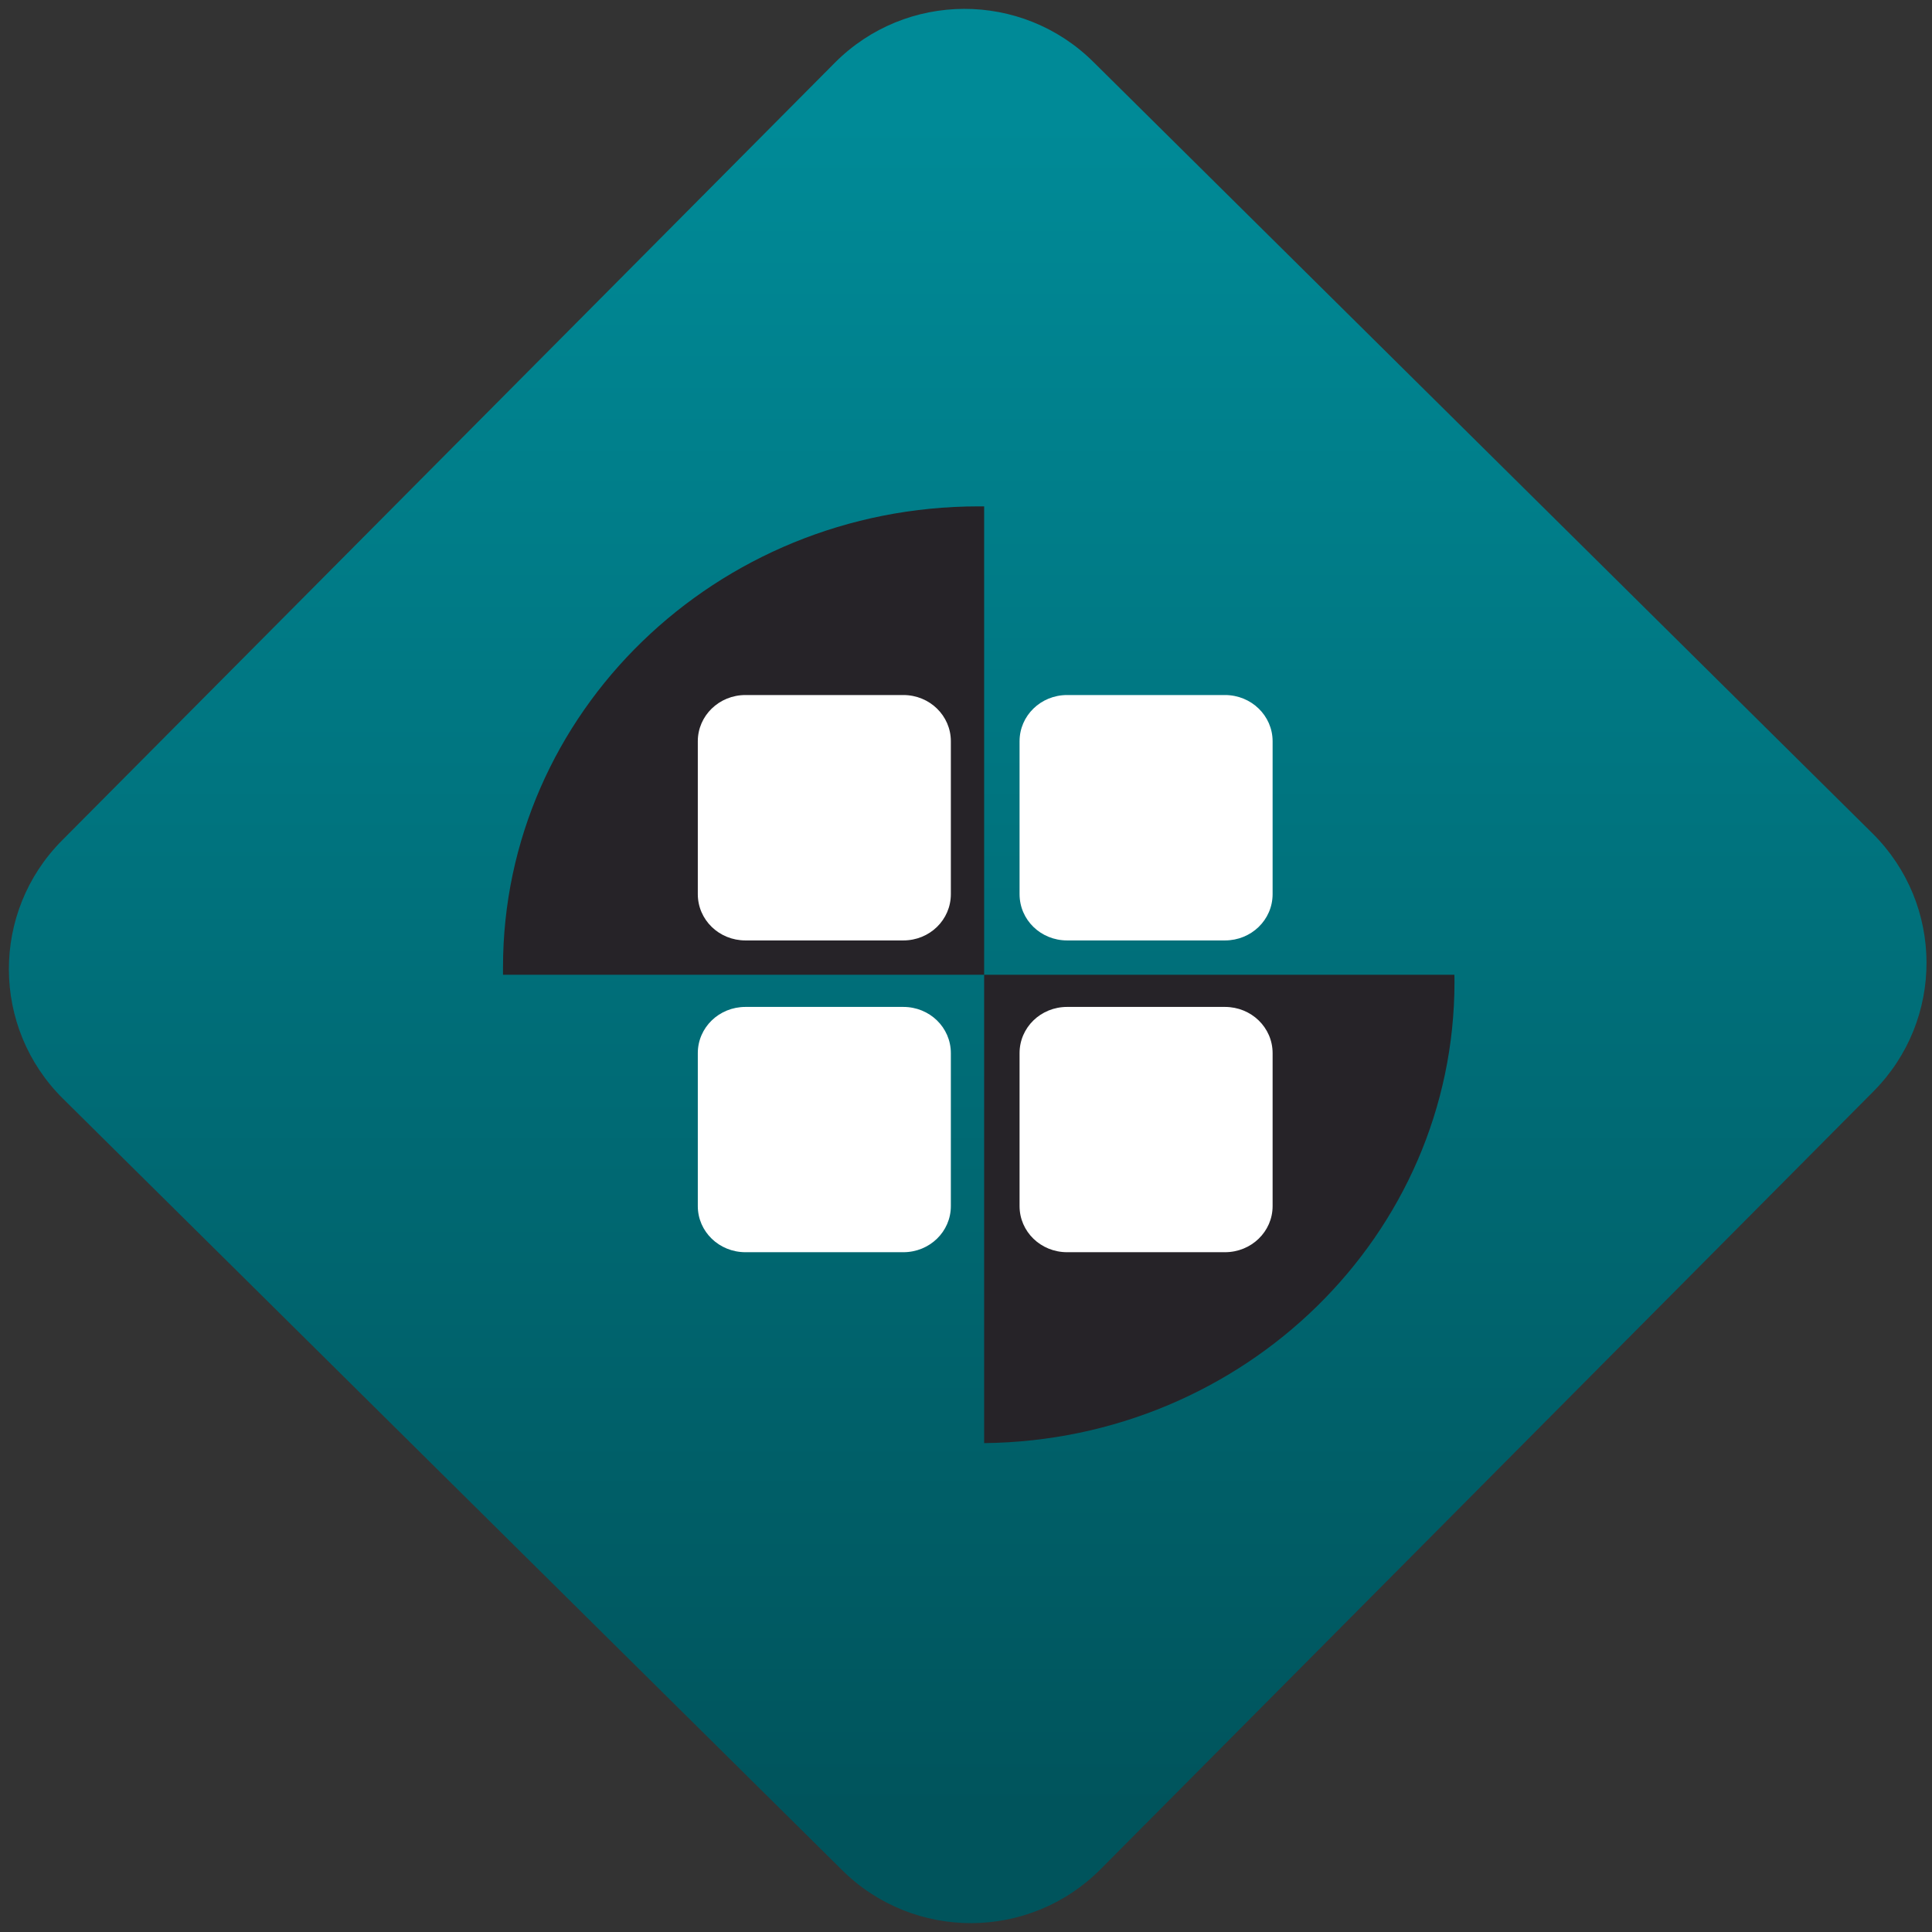 <svg width="64" height="64" viewBox="0 0 64 64" version="1.1"><rect x="0" y="0" width="64" height="64" fill="#333333" stroke="none"/><defs><linearGradient id="linear-pattern-0" gradientUnits="userSpaceOnUse" x1="0" y1="0" x2="0" y2="1" gradientTransform="matrix(60, 0, 0, 56, 0, 4)"><stop offset="0" stop-color="#008a97" stop-opacity="1"/><stop offset="1" stop-color="#00545c" stop-opacity="1"/></linearGradient></defs><path fill="url(#linear-pattern-0)" fill-opacity="1" d="M 36.219 2.051 L 62.027 27.605 C 64.402 29.957 64.418 33.785 62.059 36.156 L 36.461 61.918 C 34.105 64.289 30.27 64.305 27.895 61.949 L 2.086 36.395 C -0.289 34.043 -0.305 30.215 2.051 27.844 L 27.652 2.082 C 30.008 -0.289 33.844 -0.305 36.219 2.051 Z M 36.219 2.051 " /><g transform="matrix(1.008,0,0,1.003,16.221,16.077)"><path fill-rule="nonzero" fill="rgb(14.902%, 13.725%, 15.686%)" fill-opacity="1" d="M 16.07 0.695 C 7.438 0.695 0.438 7.512 0.438 15.922 C 0.438 16.008 0.438 16.086 0.438 16.164 L 16.25 16.164 L 16.25 0.695 C 16.188 0.695 16.133 0.695 16.07 0.695 "/><path fill-rule="nonzero" fill="rgb(14.902%, 13.725%, 15.686%)" fill-opacity="1" d="M 16.25 31.633 L 16.25 16.164 L 31.703 16.164 C 31.707 16.242 31.707 16.32 31.707 16.402 C 31.707 24.758 24.805 31.539 16.25 31.633 "/><path fill-rule="nonzero" fill="rgb(100%, 100%, 100%)" fill-opacity="1" d="M 8.406 6.926 C 7.539 6.926 6.84 7.609 6.84 8.453 L 6.84 13.5 C 6.84 14.352 7.539 15.031 8.406 15.031 L 13.594 15.031 C 14.461 15.031 15.156 14.352 15.156 13.5 L 15.156 8.453 C 15.156 7.609 14.461 6.926 13.594 6.926 Z M 18.977 6.926 C 18.109 6.926 17.414 7.609 17.414 8.453 L 17.414 13.5 C 17.414 14.352 18.109 15.031 18.977 15.031 L 24.164 15.031 C 25.031 15.031 25.73 14.352 25.73 13.5 L 25.73 8.453 C 25.73 7.609 25.031 6.926 24.164 6.926 Z M 8.406 17.227 C 7.539 17.227 6.84 17.906 6.84 18.754 L 6.84 23.805 C 6.84 24.648 7.539 25.328 8.406 25.328 L 13.594 25.328 C 14.461 25.328 15.156 24.648 15.156 23.805 L 15.156 18.754 C 15.156 17.906 14.461 17.227 13.594 17.227 Z M 18.977 17.227 C 18.109 17.227 17.414 17.906 17.414 18.754 L 17.414 23.805 C 17.414 24.648 18.109 25.328 18.977 25.328 L 24.164 25.328 C 25.031 25.328 25.73 24.648 25.73 23.805 L 25.73 18.754 C 25.73 17.906 25.031 17.227 24.164 17.227 Z M 18.977 17.227 "/></g></svg>
